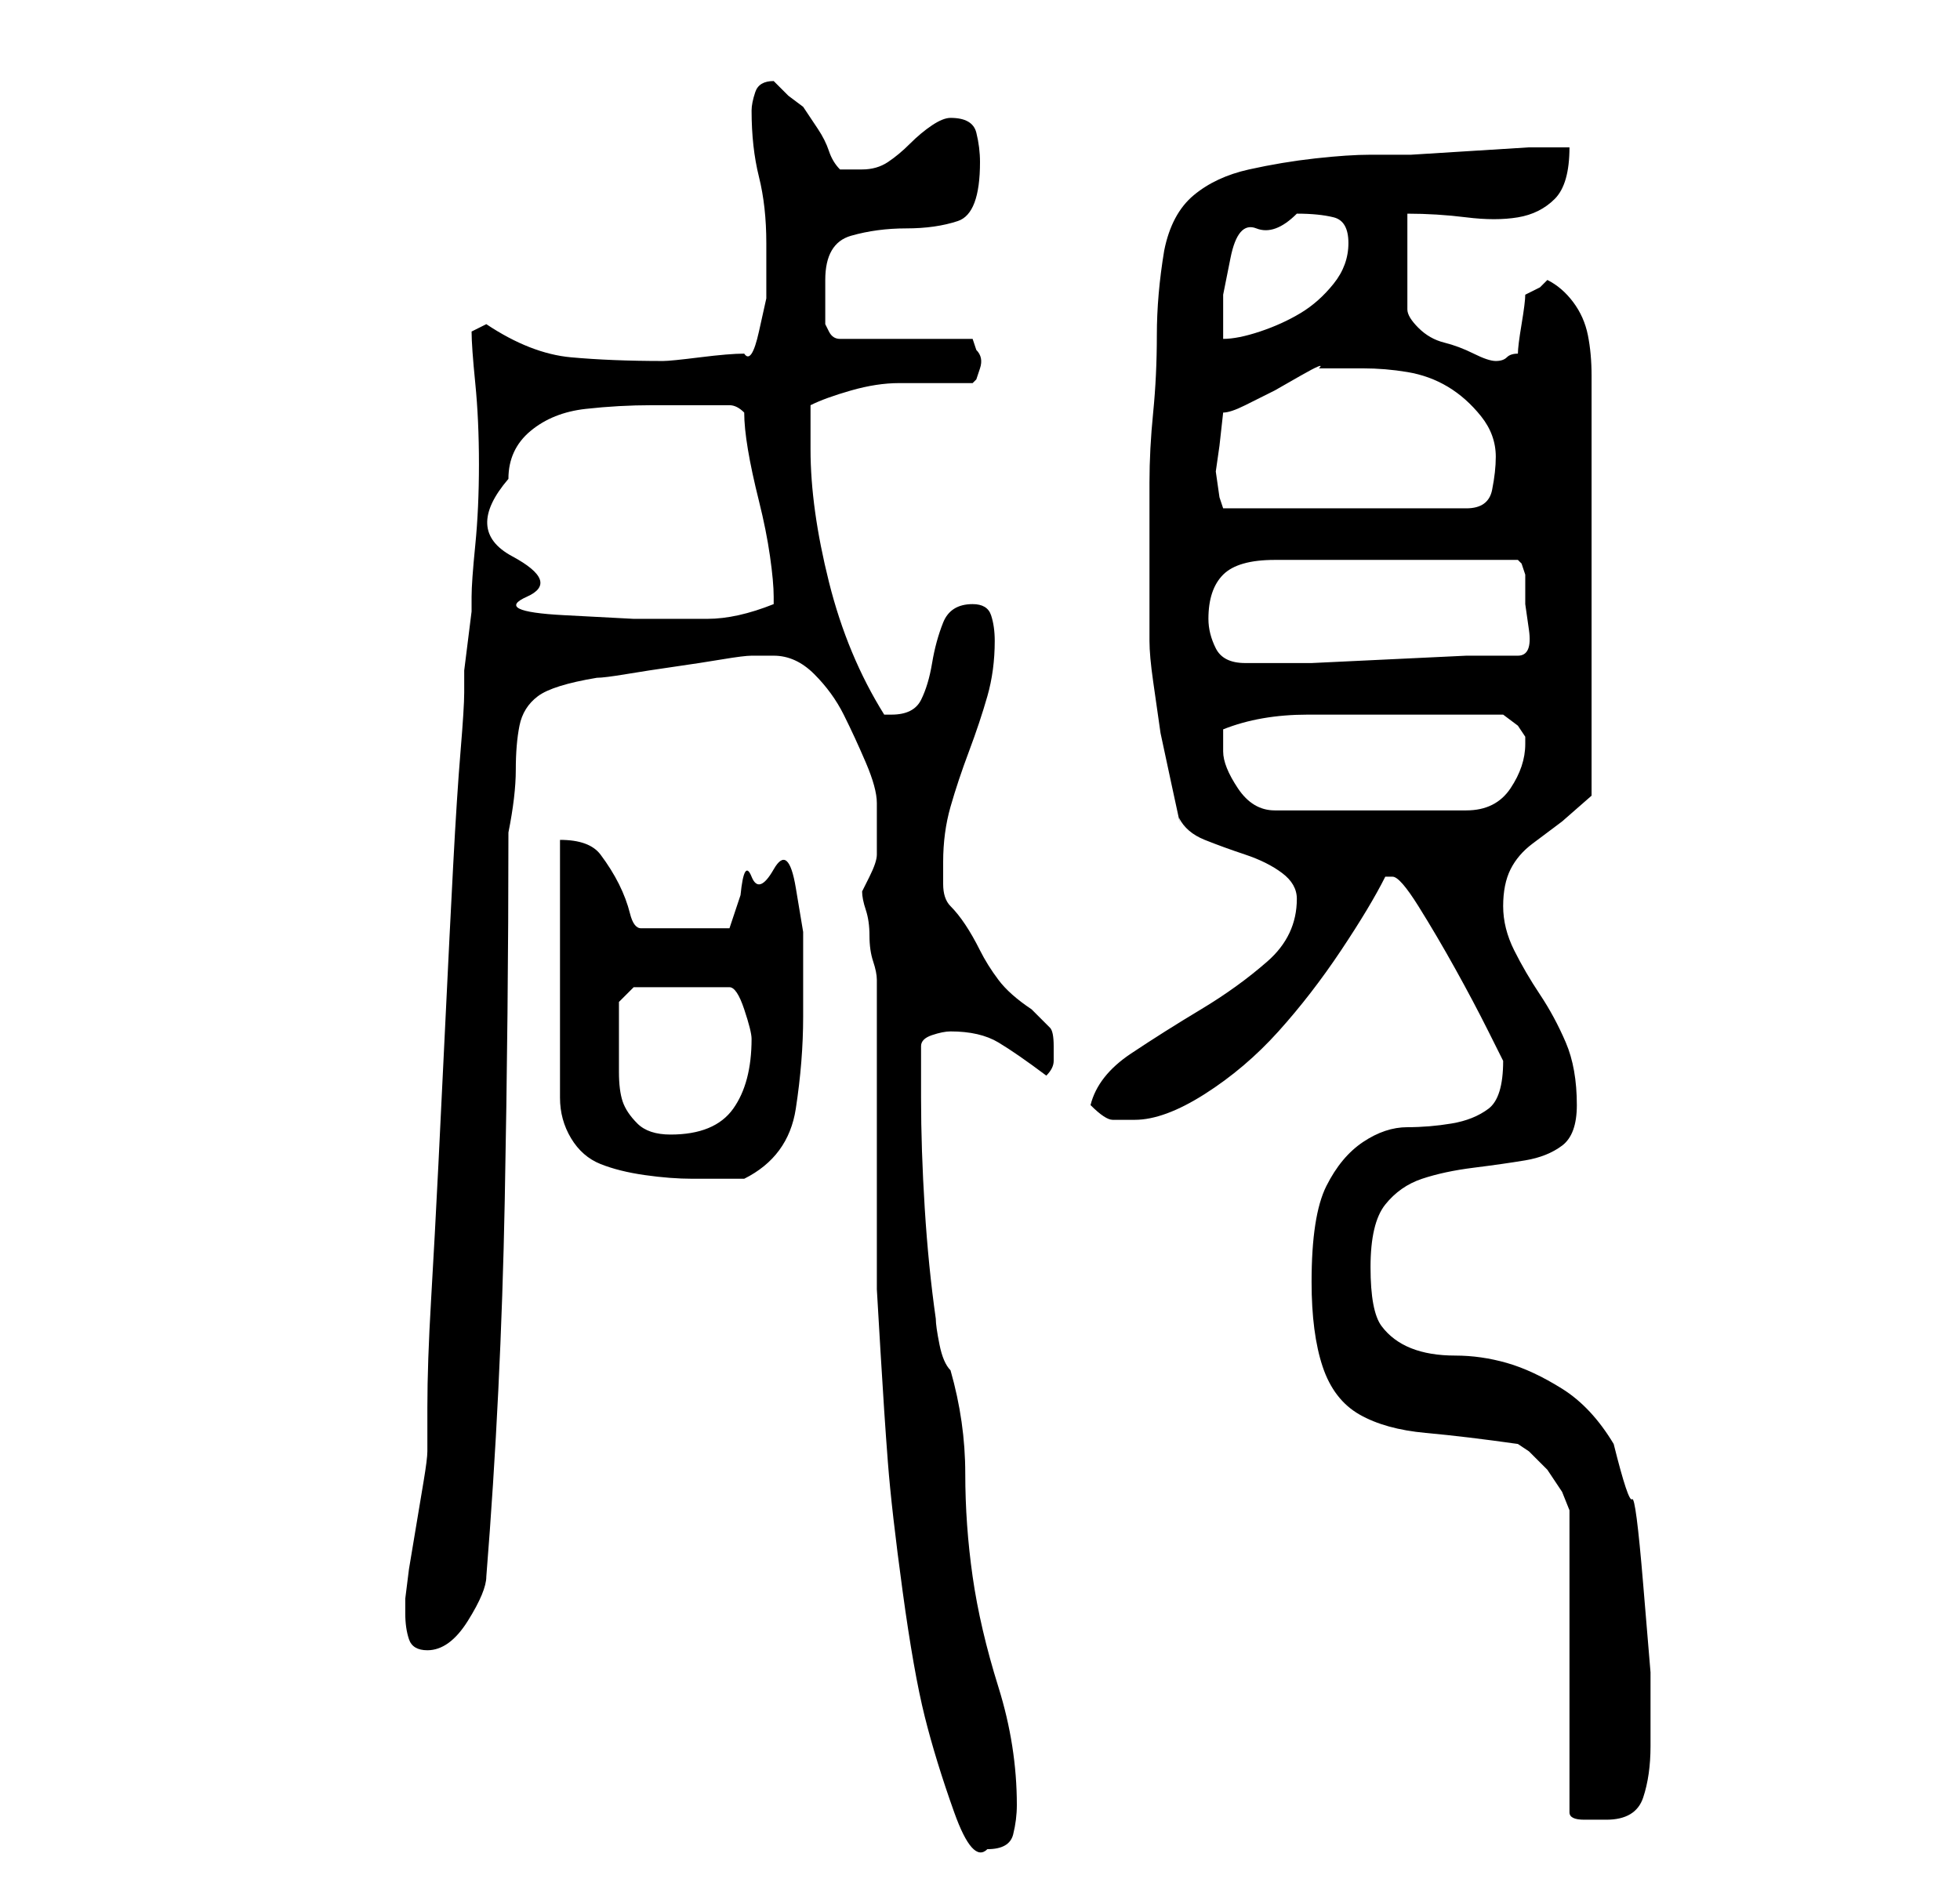 <?xml version="1.0" standalone="no"?>
<!DOCTYPE svg PUBLIC "-//W3C//DTD SVG 1.1//EN" "http://www.w3.org/Graphics/SVG/1.1/DTD/svg11.dtd" >
<svg xmlns="http://www.w3.org/2000/svg" xmlns:xlink="http://www.w3.org/1999/xlink" version="1.1" viewBox="-10 0 266 256">
   <path fill="currentColor"
d="M107 121q0 1 0.5 2.5t0.5 3.5t0.5 3.5t0.5 2.5v7v14v13v8t0.5 8.5t1 15t2 17.5t3 17t4 13t4.5 5q3 0 3.5 -2t0.5 -4q0 -8 -2.5 -16t-3.5 -15t-1 -14t-2 -14q-1 -1 -1.5 -3.5t-0.5 -3.5q-1 -7 -1.5 -15t-0.5 -15v-7q0 -1 1.5 -1.5t2.5 -0.5q4 0 6.5 1.5t6.5 4.5q1 -1 1 -2
v-2q0 -2 -0.5 -2.5l-2.5 -2.5q-3 -2 -4.5 -4t-2.5 -4t-2 -3.5t-2 -2.5t-1 -3v-3q0 -4 1 -7.5t2.5 -7.5t2.5 -7.5t1 -7.5q0 -2 -0.5 -3.5t-2.5 -1.5q-3 0 -4 2.5t-1.5 5.5t-1.5 5t-4 2h-1q-5 -8 -7.5 -18t-2.5 -18v-3.5v-2.5q2 -1 5.5 -2t6.5 -1h6h4l0.5 -0.5t0.5 -1.5
t-0.5 -2.5l-0.5 -1.5h-18q-1 0 -1.5 -1l-0.5 -1v-2.5v-3.5q0 -5 3.5 -6t7.5 -1t7 -1t3 -8q0 -2 -0.5 -4t-3.5 -2q-1 0 -2.5 1t-3 2.5t-3 2.5t-3.5 1h-3q-1 -1 -1.5 -2.5t-1.5 -3l-2 -3t-2 -1.5l-2 -2v0q-2 0 -2.5 1.5t-0.5 2.5q0 5 1 9t1 9v3v4.5t-1 4.5t-2 3q-2 0 -6 0.5
t-5 0.5q-7 0 -12.5 -0.5t-11.5 -4.5l-2 1q0 2 0.5 7t0.5 11t-0.5 11t-0.5 7v2t-0.5 4t-0.5 4v3q0 2 -0.5 8t-1 15.5t-1 20t-1 20.5t-1 18.5t-0.5 14.5v6q0 1 -0.5 4l-1 6l-1 6t-0.5 4v2q0 2 0.5 3.5t2.5 1.5q3 0 5.5 -4t2.5 -6q2 -25 2.5 -51t0.5 -50q1 -5 1 -8.5t0.5 -6
t2.5 -4t8 -2.5q1 0 4 -0.5t6.5 -1t6.5 -1t4 -0.5h3q3 0 5.5 2.5t4 5.5t3 6.5t1.5 5.5v4v3q0 1 -1 3zM196 196l1.5 1t2.5 2.5l2 3t1 2.5v41q0 1 2 1h3q4 0 5 -3t1 -7v-10t-1 -12t-1.5 -11.5t-2.5 -7.5q-3 -5 -7 -7.5t-7.5 -3.5t-7 -1t-6 -1t-4 -3t-1.5 -8t2 -8.5t5 -3.5
t7 -1.5t7 -1t5 -2t2 -5.5q0 -5 -1.5 -8.5t-3.5 -6.5t-3.5 -6t-1.5 -6t1 -5t3 -3.5l4 -3t4 -3.5v-27v-28v-2q0 -3 -0.5 -5.5t-2 -4.5t-3.5 -3l-1 1t-2 1q0 1 -0.5 4t-0.5 4q-1 0 -1.5 0.5t-1.5 0.5t-3 -1t-4 -1.5t-3.5 -2t-1.5 -2.5v-13q4 0 8 0.5t7 0t5 -2.5t2 -7h-5.5
t-8 0.5t-8 0.5h-5.5q-3 0 -7.5 0.5t-9 1.5t-7.5 3.5t-4 7.5q-1 6 -1 11.5t-0.5 10.5t-0.5 9.5v10.5v3v4v2.5v1.5q0 2 0.5 5.5l1 7t1.5 7t1 4.5q1 2 3.5 3t5.5 2t5 2.5t2 3.5q0 5 -4 8.5t-9 6.5t-9.5 6t-5.5 7q2 2 3 2h3q4 0 9.5 -3.5t10 -8.5t8.5 -11t6 -10h1q1 0 3.5 4
t5 8.5t4.5 8.5l2 4q0 5 -2 6.5t-5 2t-6 0.5t-6 2t-5 6t-2 13q0 7 1.5 11.5t5 6.5t9 2.5t12.5 1.5zM66 114v35q0 3 1.5 5.5t4 3.5t6 1.5t6.5 0.5h7q6 -3 7 -9.5t1 -12.5v-4.5v-7t-1 -6t-3 -2.5t-3 1t-1.5 2.5l-1 3l-0.5 1.5h-12q-1 0 -1.5 -2t-1.5 -4t-2.5 -4t-5.5 -2z
M74 140v-2v-2l2 -2h13q1 0 2 3t1 4q0 6 -2.5 9.5t-8.5 3.5q-3 0 -4.5 -1.5t-2 -3t-0.5 -4v-5.5zM156 102v-2v-1q5 -2 11.5 -2h11.5h3h5h4h3t2 1.5l1 1.5v1q0 3 -2 6t-6 3h-26q-3 0 -5 -3t-2 -5zM154 84q0 -4 2 -6t7 -2h33l0.5 0.5t0.5 1.5v1v3t0.5 3.5t-1.5 3.5h-7
t-10.5 0.5t-10.5 0.5h-7h-2q-3 0 -4 -2t-1 -4zM59 65q0 -4 3 -6.5t7.5 -3t9 -0.5h7.5h3q1 0 2 1q0 2 0.5 5t1.5 7t1.5 7.5t0.5 5.5v1q-5 2 -9 2h-10t-9.5 -0.5t-5 -2.5t-2 -5.5t-0.5 -10.5zM155 64l0.5 -3.5t0.5 -4.5q1 0 3 -1l4 -2t3.5 -2t2.5 -1h2h4q3 0 6 0.5t5.5 2
t4.5 4t2 5.5q0 2 -0.5 4.5t-3.5 2.5h-33l-0.5 -1.5t-0.5 -3.5zM166 29q3 0 5 0.5t2 3.5t-2 5.5t-4.5 4t-5.5 2.5t-5 1v-6t1 -5t3.5 -4t5.5 -2z" />
</svg>
